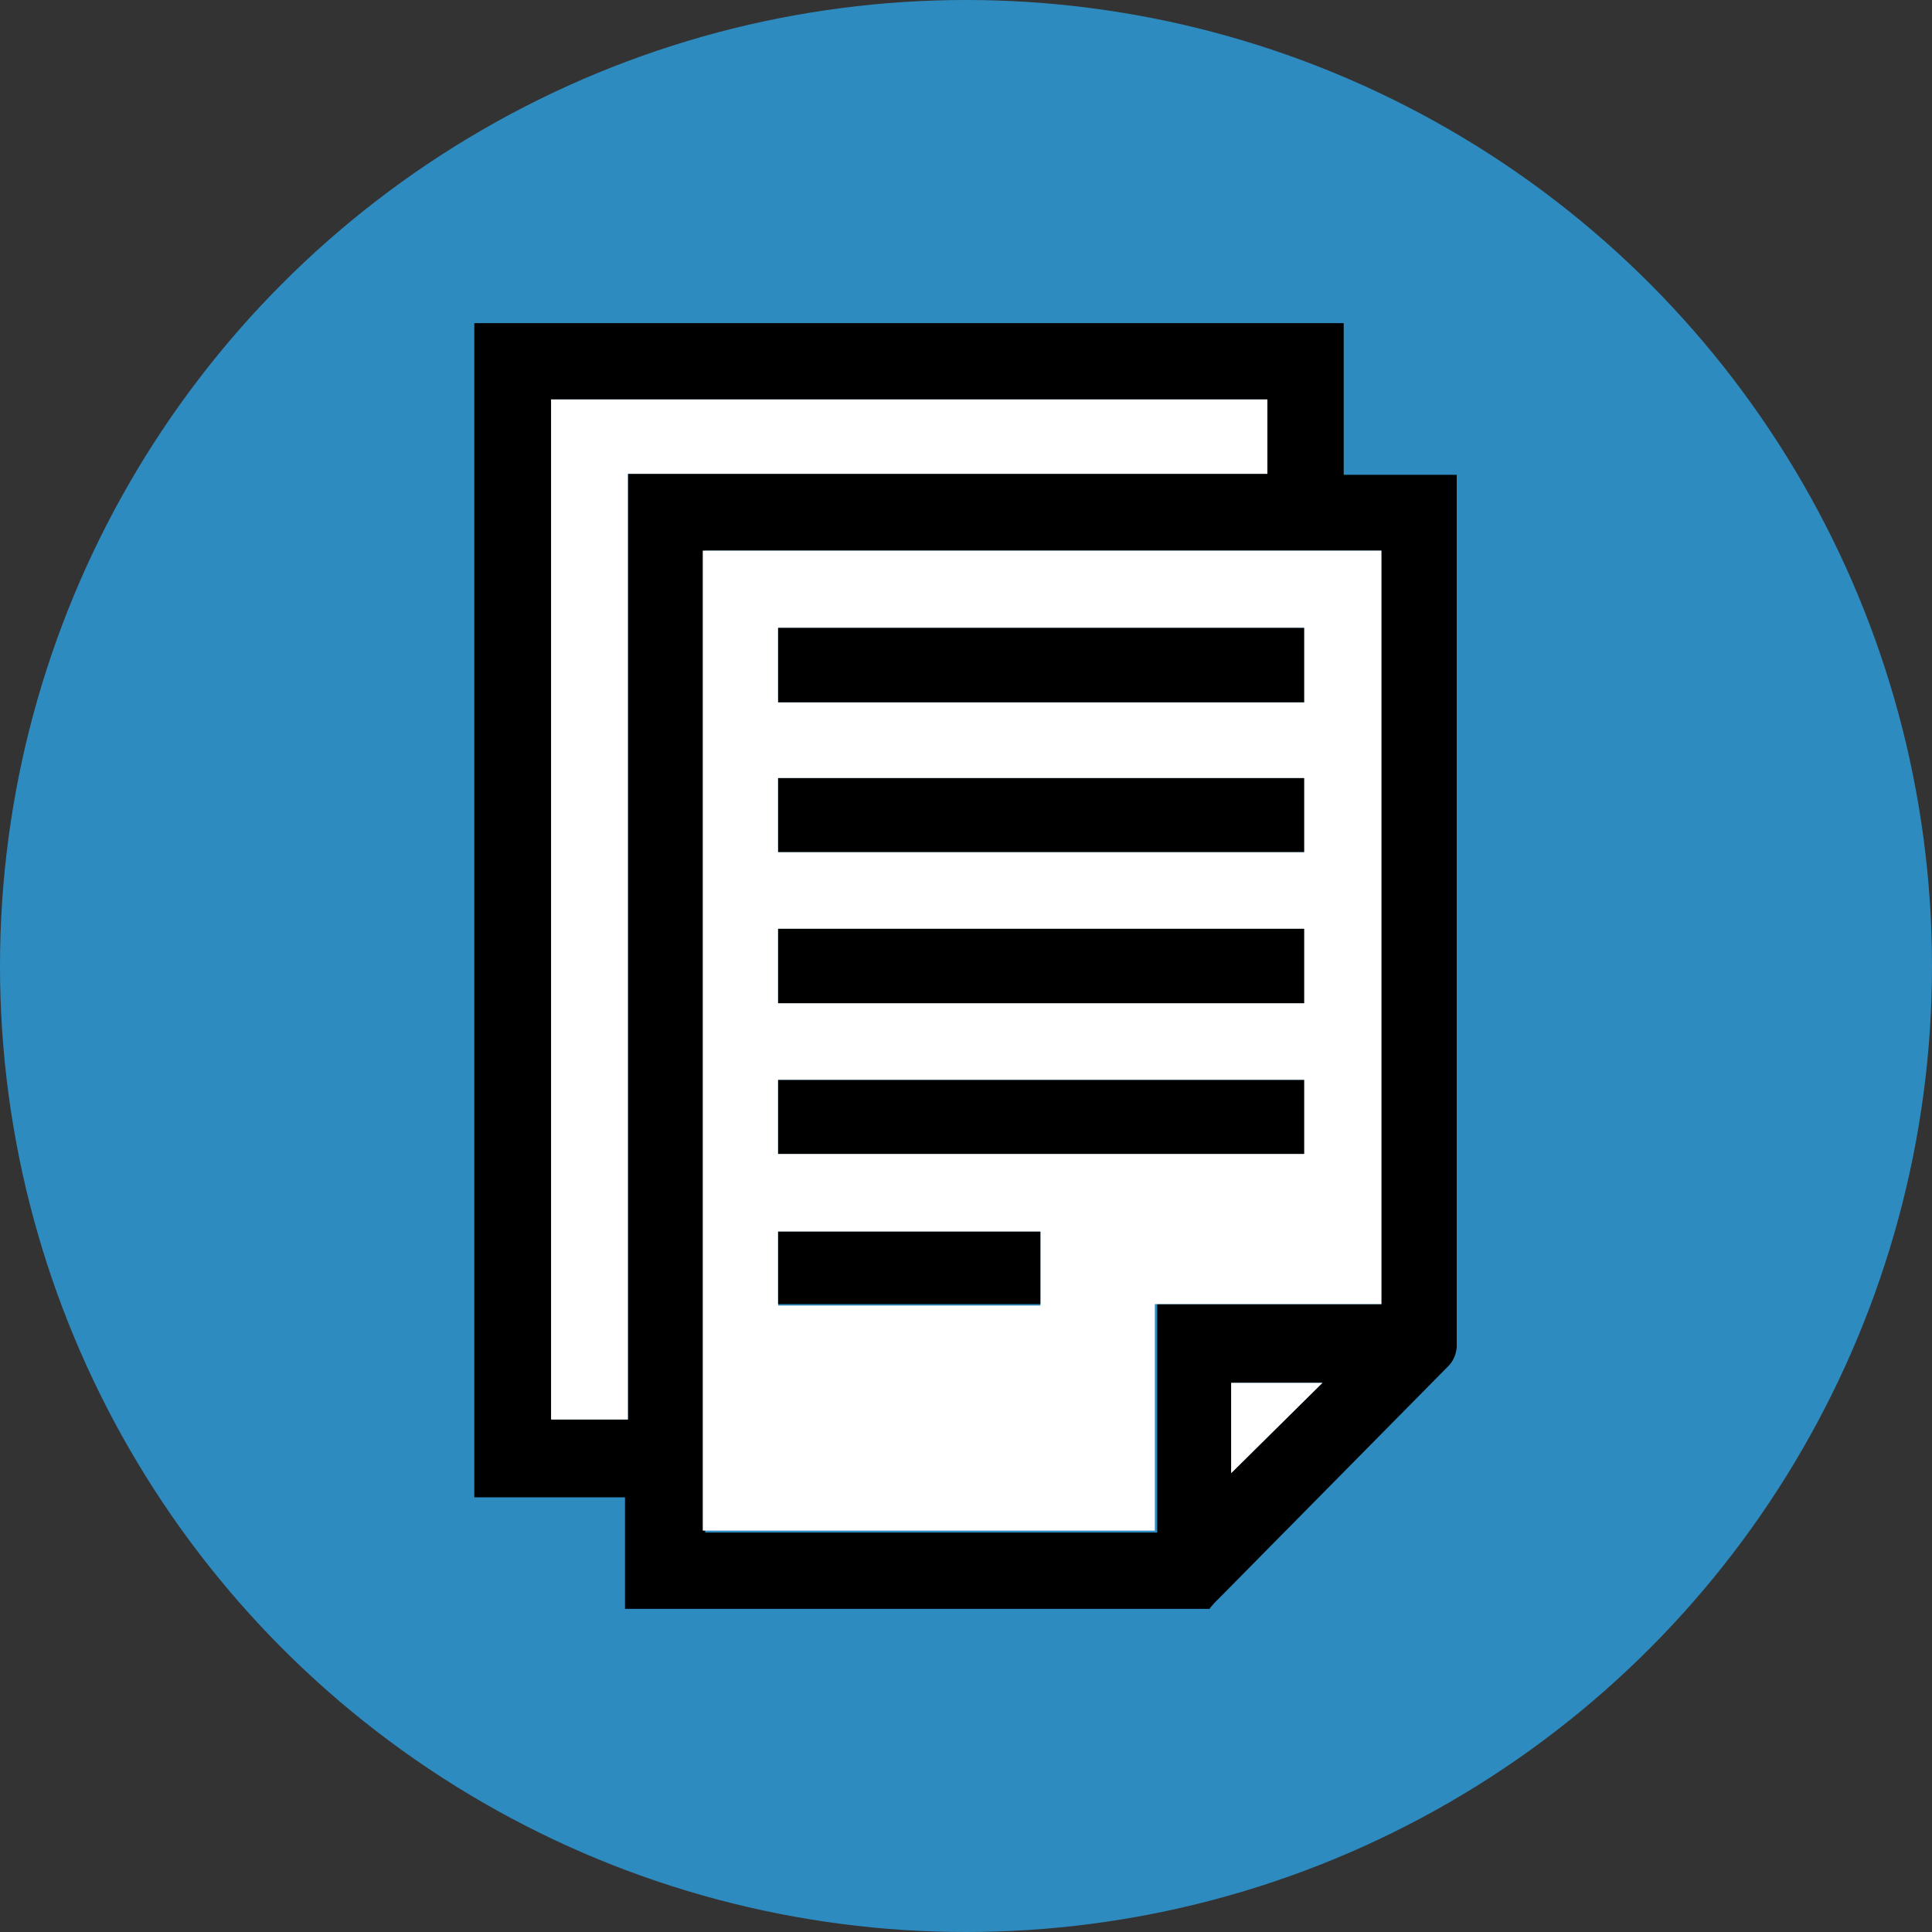 <svg id="Layer_1" data-name="Layer 1" xmlns="http://www.w3.org/2000/svg" viewBox="0 0 40 40"><rect x="0" y="0" width="40" height="40" fill="#333333" stroke="none"/><defs><style>.cls-1{fill:#2e8bc0;}.cls-2{fill:#fff;}</style></defs><title>IC</title><circle class="cls-1" cx="20" cy="20" r="20"/><path d="M9.82,31V6.69h18V9.83h2.34v18a.63.63,0,0,1-.21.49L25.23,33.1a1.9,1.9,0,0,0-.19.21H12.94V31ZM28.6,11.4h-14V31.73h9.36V27H28.6ZM13,29.39V9.81H26.24V8.27H11.41V29.39ZM25.49,30.5l1.89-1.87H25.49Z"/><path class="cls-2" d="M28.6,11.4V27H23.91v4.69H14.55V11.4ZM27,13H16.11v1.54H27ZM16.11,19.23v1.54H27V19.23Zm0-1.59H27V16.11H16.11Zm0,4.72v1.53H27V22.36Zm0,4.67h5.43V25.5H16.11Z"/><path class="cls-2" d="M13,29.39H11.41V8.27H26.24V9.81H13Z"/><path class="cls-2" d="M25.49,30.5V28.63h1.89Z"/><path d="M27,13v1.54H16.11V13Z"/><path d="M16.11,19.23H27v1.54H16.11Z"/><path d="M16.11,17.64V16.11H27v1.53Z"/><path d="M16.11,22.36H27v1.53H16.11Z"/><path d="M16.11,27V25.5h5.43V27Z"/></svg>